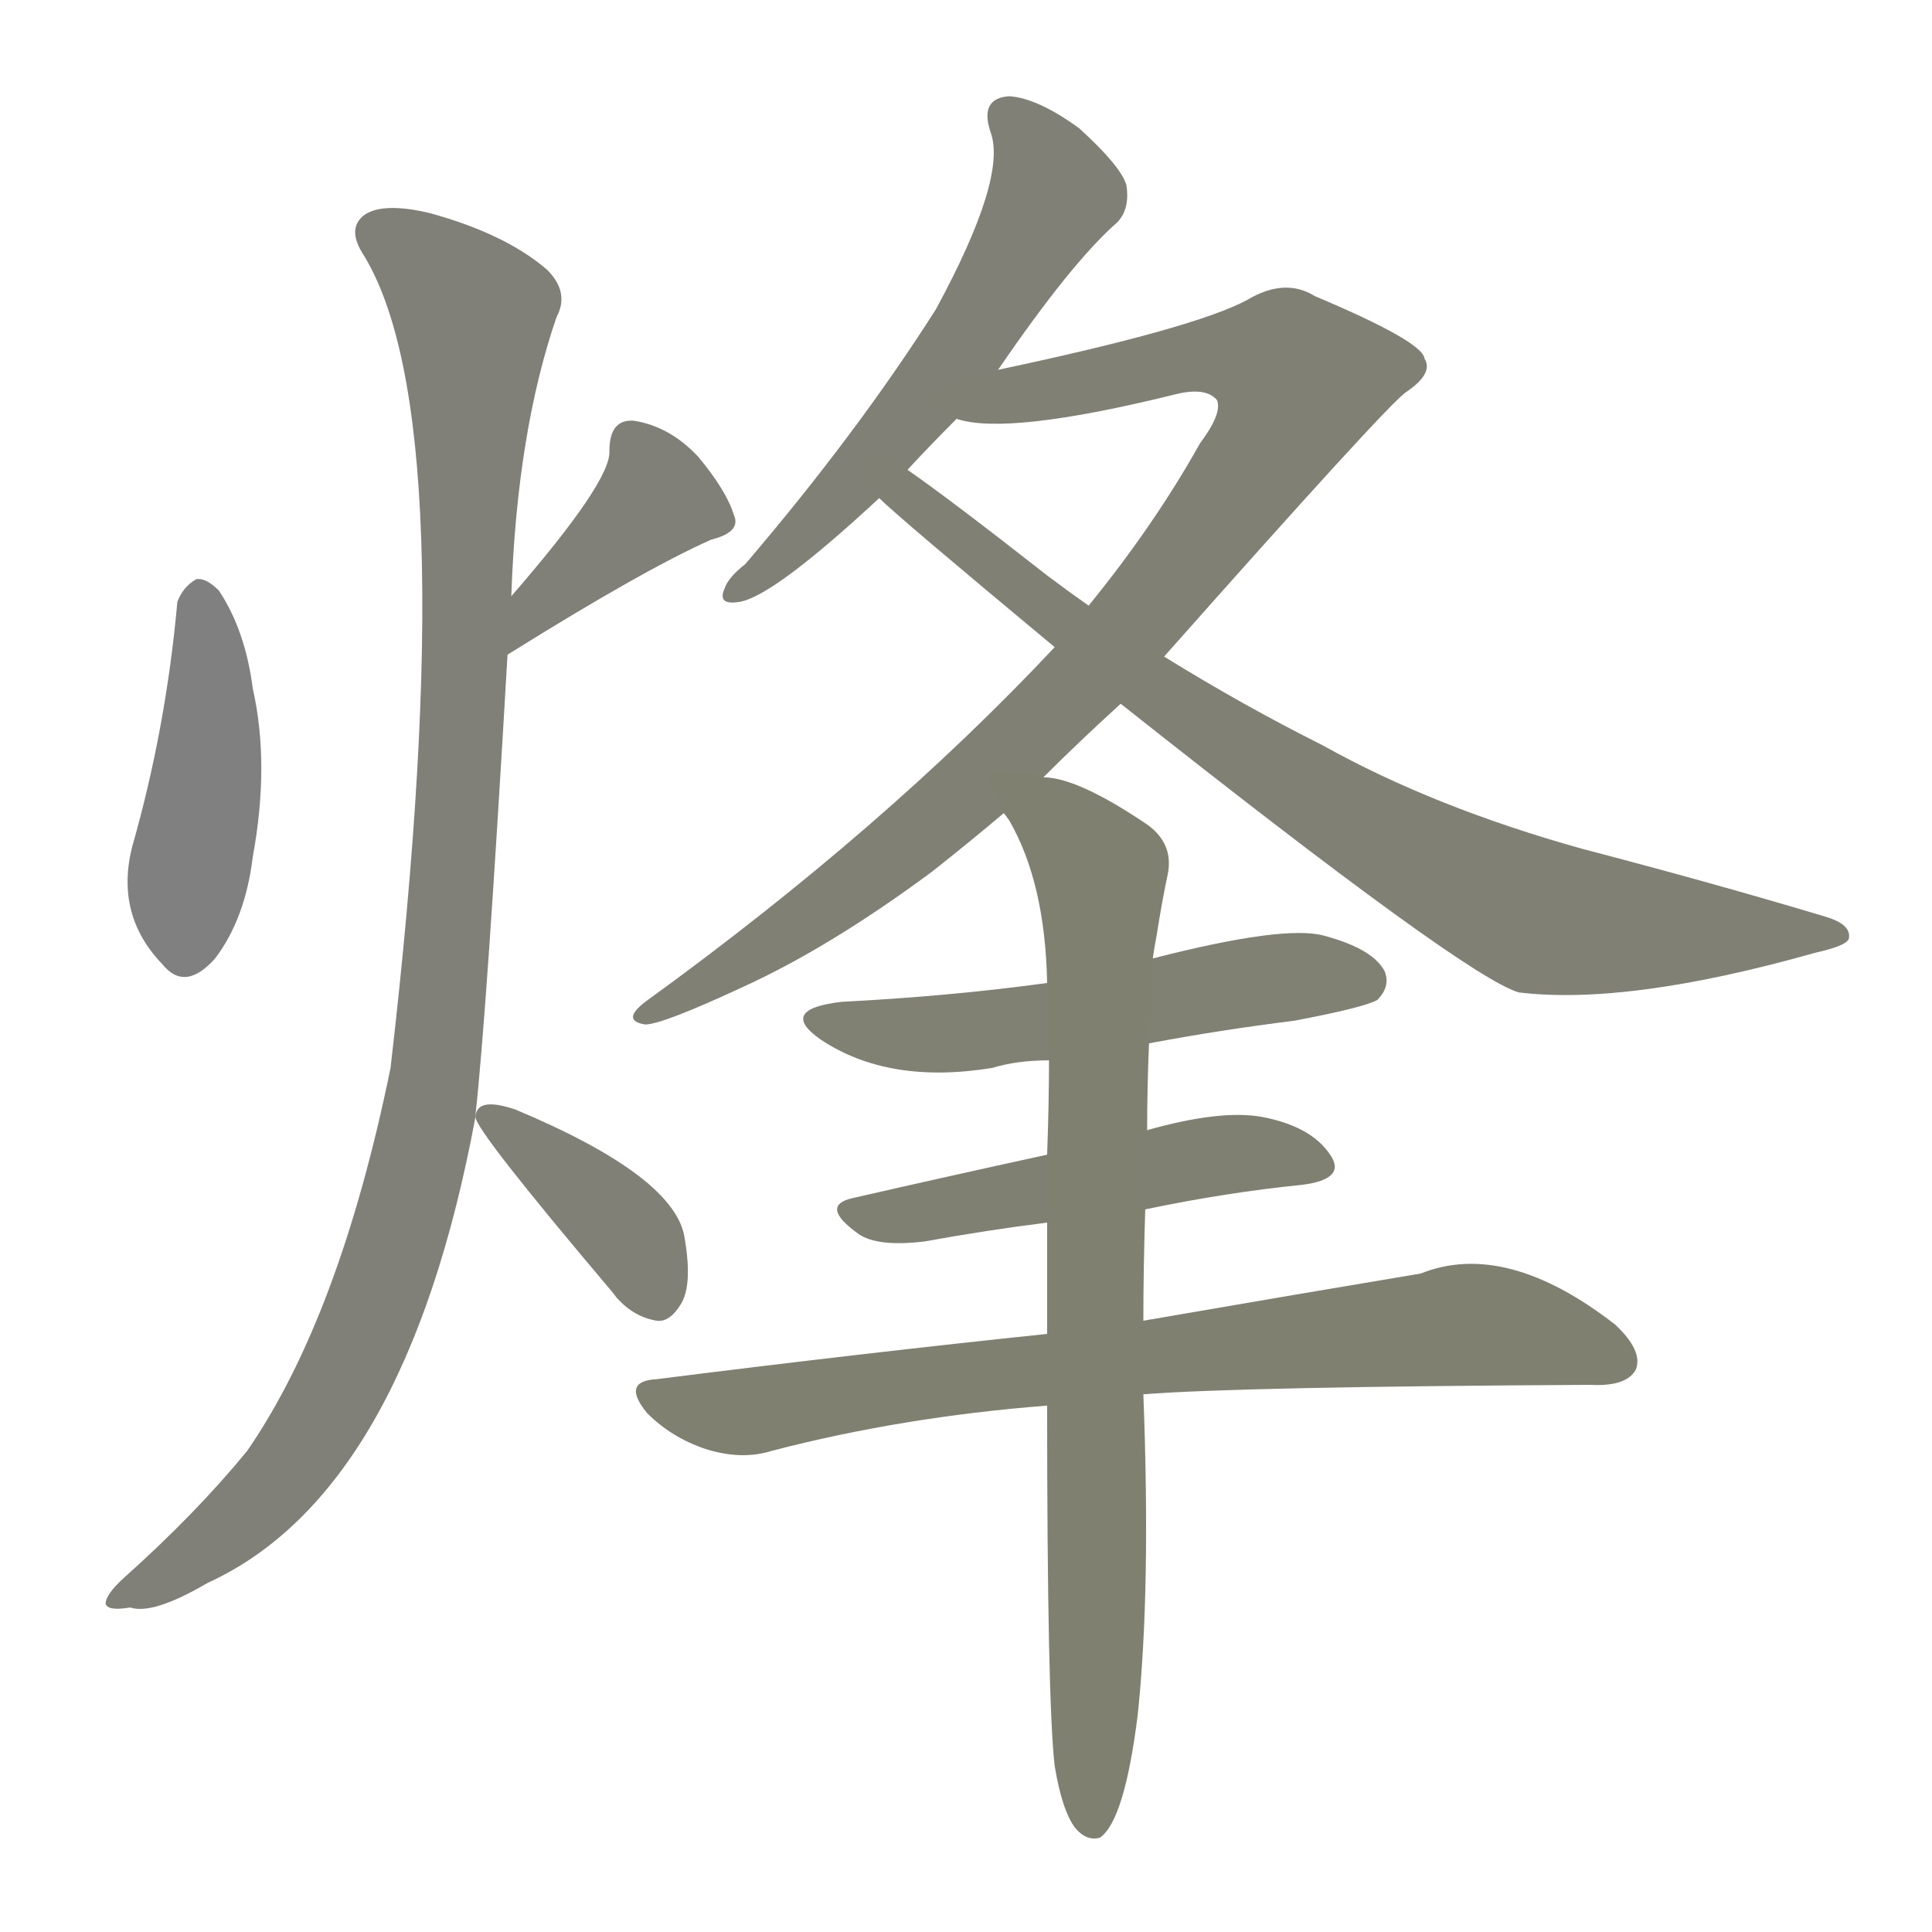 <svg version="1.1" viewBox="0 0 1024 1024" xmlns="http://www.w3.org/2000/svg">
  
  <g transform="scale(1, -1) translate(0, -900)">
    <style type="text/css">
        .stroke1 {fill: #808080;}
        .stroke2 {fill: #808079;}
        .stroke3 {fill: #808078;}
        .stroke4 {fill: #808077;}
        .stroke5 {fill: #808076;}
        .stroke6 {fill: #808075;}
        .stroke7 {fill: #808074;}
        .stroke8 {fill: #808073;}
        .stroke9 {fill: #808072;}
        .stroke10 {fill: #808071;}
        .stroke11 {fill: #808070;}
        .stroke12 {fill: #808069;}
        .stroke13 {fill: #808068;}
        .stroke14 {fill: #808067;}
        .stroke15 {fill: #808066;}
        .stroke16 {fill: #808065;}
        .stroke17 {fill: #808064;}
        .stroke18 {fill: #808063;}
        .stroke19 {fill: #808062;}
        .stroke20 {fill: #808061;}
        text {
            font-family: Helvetica;
            font-size: 50px;
            fill: #808060;
            paint-order: stroke;
            stroke: #000000;
            stroke-width: 4px;
            stroke-linecap: butt;
            stroke-linejoin: miter;
            font-weight: 800;
        }
    </style>

    <path d="M 94 581 Q 88 514 70 451 Q 61 415 86 389 Q 98 374 114 392 Q 130 413 134 446 Q 143 495 134 535 Q 130 566 116 587 Q 109 594 104 593 Q 97 589 94 581 Z" class="stroke1"/>
    <path d="M 269 553 Q 341 598 377 614 Q 393 618 389 627 Q 385 640 370 658 Q 355 674 336 677 Q 323 678 323 661 Q 324 645 271 584 C 251 561 244 537 269 553 Z" class="stroke2"/>
    <path d="M 252 309 Q 258 363 269 553 L 271 584 Q 274 671 295 732 Q 302 745 290 757 Q 268 776 228 787 Q 203 793 193 786 Q 184 779 192 766 Q 247 679 207 334 Q 180 202 131 131 Q 104 98 66 64 Q 56 55 56 50 Q 57 46 69 48 Q 81 44 110 61 Q 215 109 252 308 L 252 309 Z" class="stroke3"/>
    <path d="M 252 308 Q 252 301 323 217 Q 324 216 327 212 Q 336 202 348 200 Q 355 199 361 209 Q 367 219 363 243 Q 359 276 273 312 Q 261 316 256 314 Q 253 313 252 309 L 252 308 Z" class="stroke4"/>
    <path d="M 529 704 Q 568 761 592 782 Q 599 789 597 802 Q 594 812 572 832 Q 550 848 535 849 Q 519 848 525 830 Q 534 806 496 736 Q 454 670 395 601 Q 386 594 384 588 Q 380 579 392 581 Q 410 584 466 636 L 481 651 Q 493 664 507 678 L 529 704 Z" class="stroke5"/>
    <path d="M 553 488 Q 572 507 594 527 L 617 552 Q 734 684 745 692 Q 760 702 755 710 Q 754 719 697 743 Q 681 753 661 741 Q 633 726 529 704 C 500 698 477 682 507 678 Q 534 669 623 691 Q 639 695 645 688 Q 648 681 636 665 Q 612 622 577 579 L 559 557 Q 469 461 342 369 Q 329 359 342 357 Q 351 357 394 377 Q 440 398 494 438 Q 513 453 532 469 L 553 488 Z" class="stroke6"/>
    <path d="M 594 527 Q 777 382 805 374 Q 863 367 962 395 Q 980 399 980 403 Q 981 410 968 414 Q 908 432 839 450 Q 760 472 701 505 Q 659 526 617 552 L 577 579 Q 567 586 555 595 Q 504 635 481 651 C 457 668 444 656 466 636 Q 476 626 559 557 L 594 527 Z" class="stroke7"/>
    <path d="M 609 347 Q 646 354 686 359 Q 723 366 730 370 Q 737 377 734 385 Q 728 397 702 404 Q 681 410 611 392 L 555 379 Q 504 372 446 369 Q 412 365 435 349 Q 471 325 526 334 Q 539 338 556 338 L 609 347 Z" class="stroke8"/>
    <path d="M 607 259 Q 650 268 690 272 Q 714 275 705 288 Q 695 303 669 308 Q 647 312 608 301 L 555 288 Q 500 276 452 265 Q 434 261 455 246 Q 465 239 490 242 Q 523 248 555 252 L 607 259 Z" class="stroke9"/>
    <path d="M 606 161 Q 657 165 843 166 Q 862 165 867 174 Q 871 184 856 198 Q 798 243 753 225 Q 693 215 606 200 L 555 193 Q 459 183 348 169 Q 329 168 343 151 Q 356 138 374 132 Q 393 126 409 131 Q 478 149 555 155 L 606 161 Z" class="stroke10"/>
    <path d="M 559 -36 Q 563 -60 570 -69 Q 576 -76 583 -74 Q 596 -65 603 -9 Q 610 57 606 161 L 606 200 Q 606 227 607 259 L 608 301 Q 608 323 609 347 L 611 392 Q 612 399 613 404 Q 616 423 619 437 Q 622 453 608 463 Q 571 488 553 488 C 524 495 517 495 532 469 Q 533 468 535 465 Q 554 432 555 379 L 556 338 Q 556 316 555 288 L 555 252 Q 555 224 555 193 L 555 155 Q 555 -1 559 -36 Z" class="stroke11"/>
    
    
    
    
    
    
    
    
    
    
    </g>
</svg>
